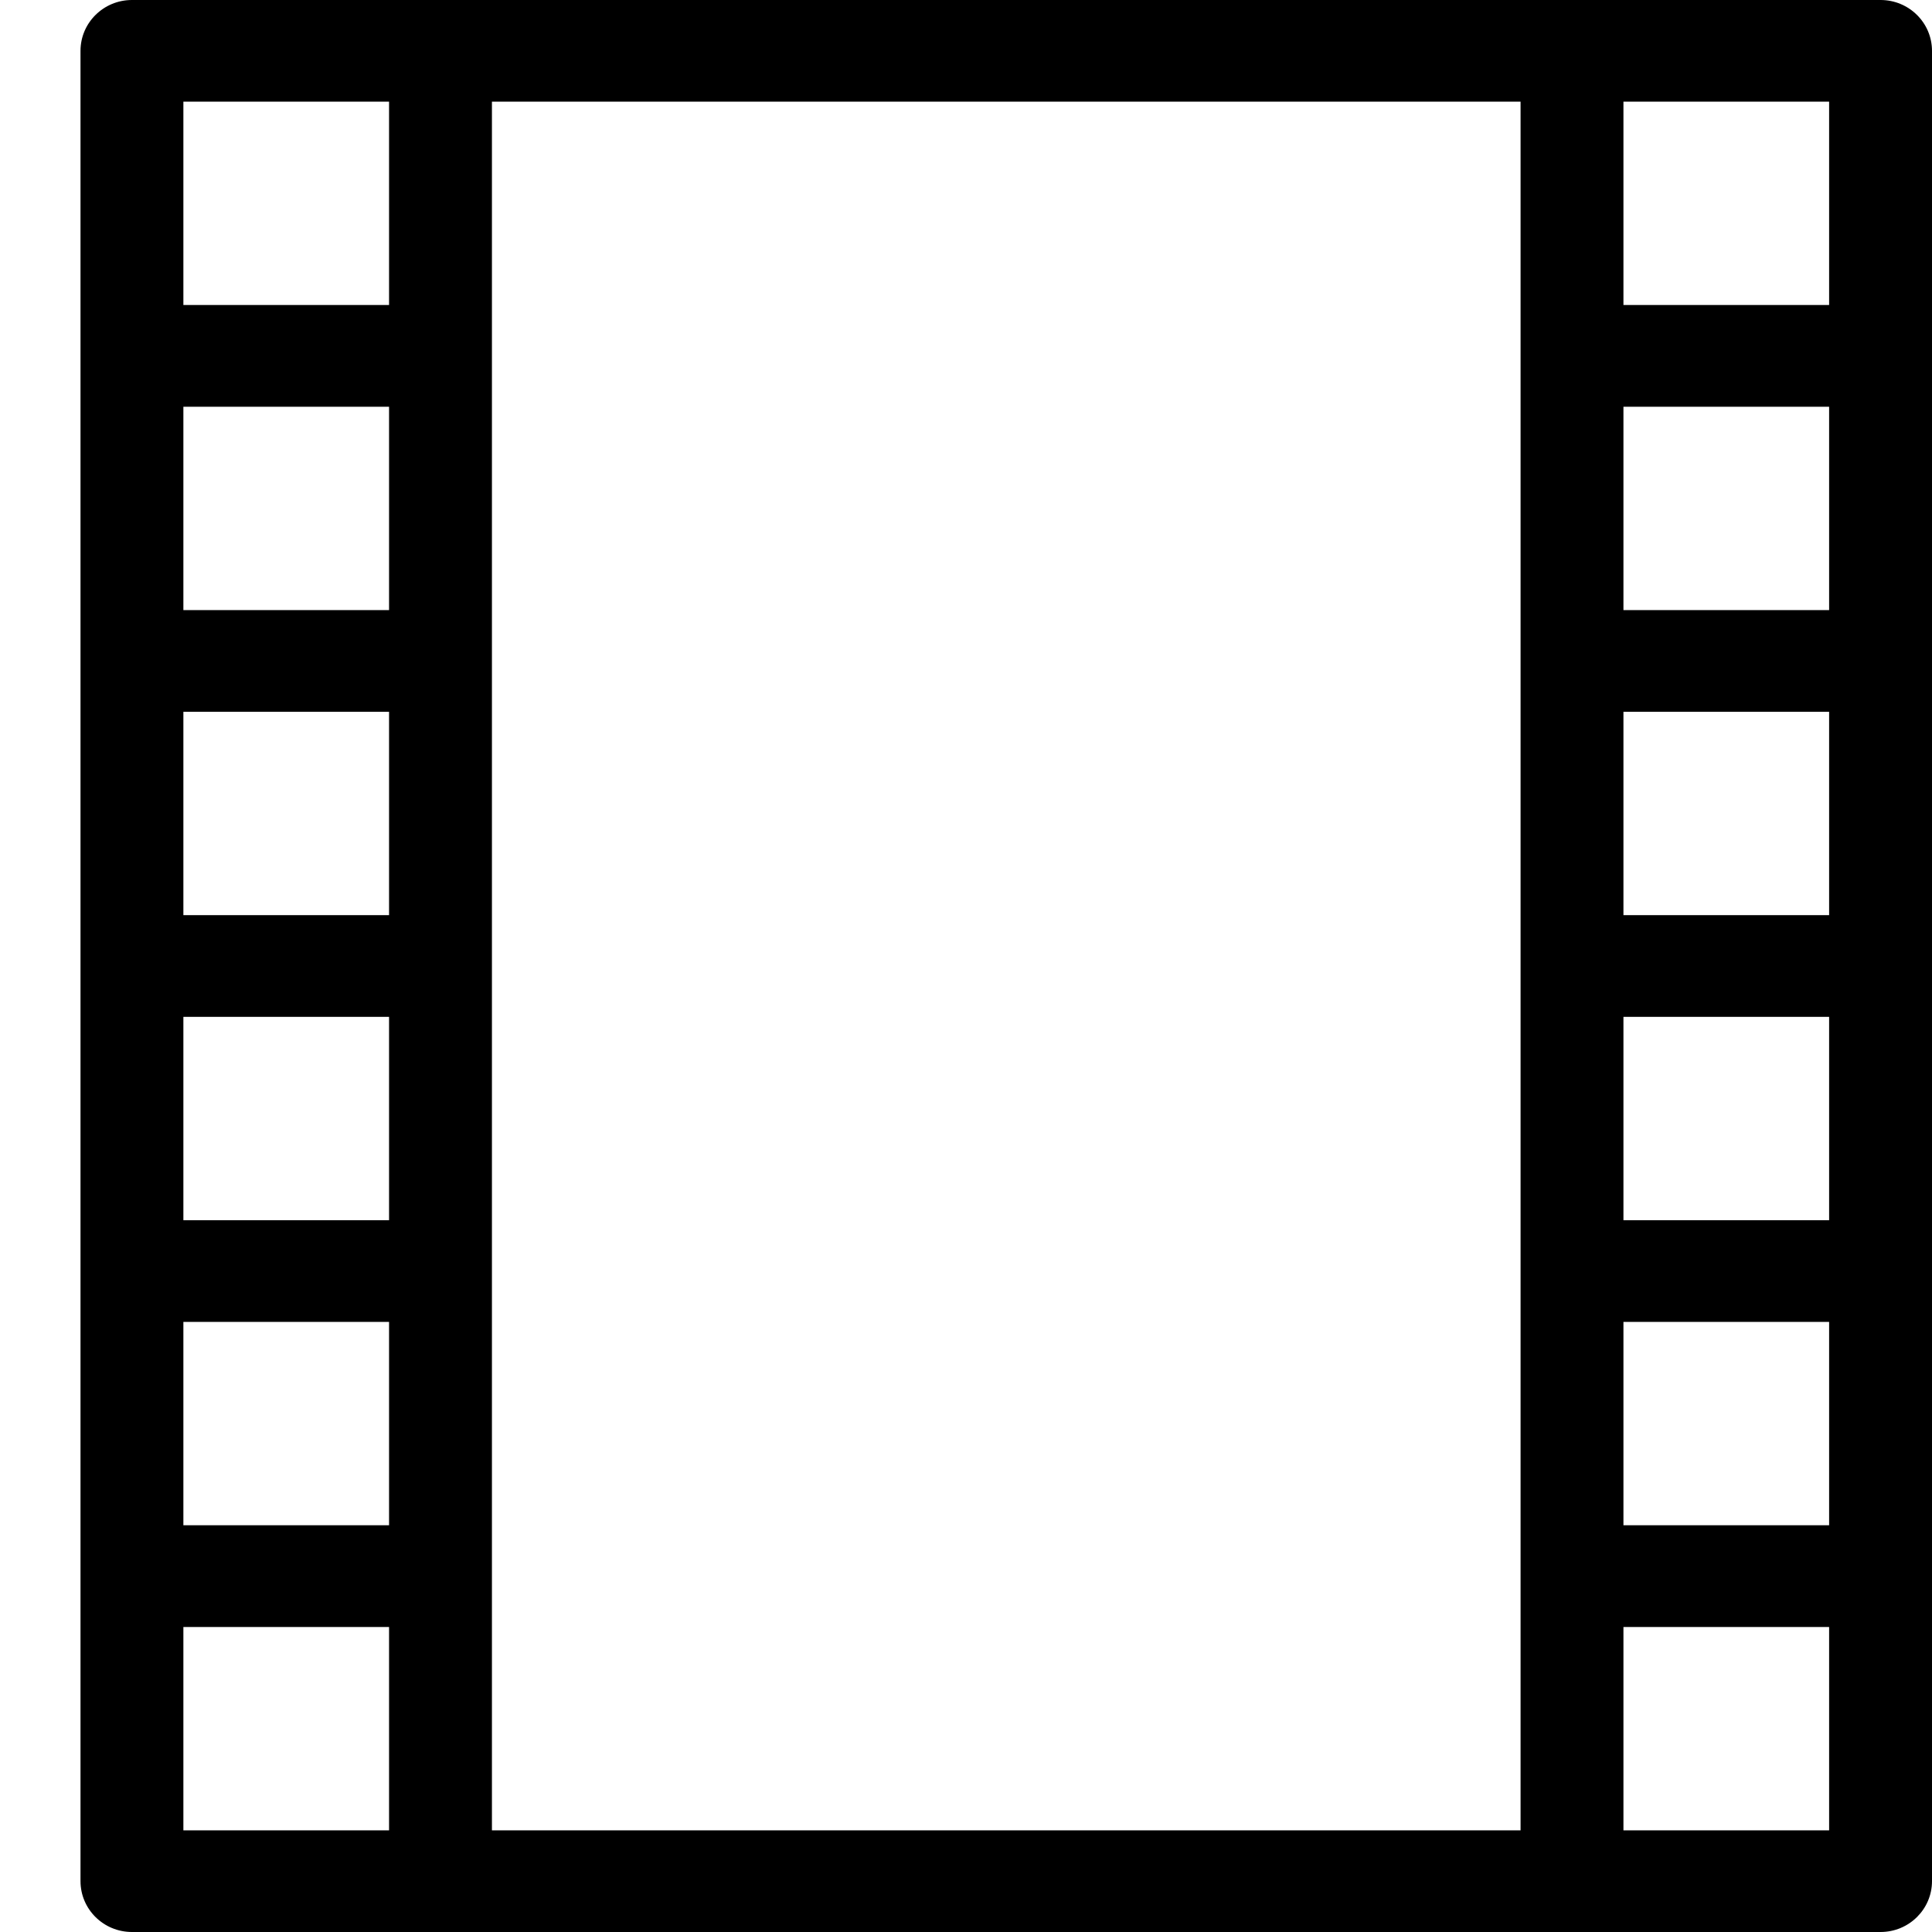 <?xml version="1.0" encoding="UTF-8"?>
<svg width="24px" height="24px" viewBox="0 0 24 24" version="1.1" xmlns="http://www.w3.org/2000/svg" xmlns:xlink="http://www.w3.org/1999/xlink">
    <!-- Generator: Sketch 61.1 (89650) - https://sketch.com -->
    <title>icon/film</title>
    <desc>Created with Sketch.</desc>
    <g id="icon/film" stroke="none" stroke-width="1" fill="none" fill-rule="evenodd">
        <path d="M23.361,0 L1.639,0 C1.286,0 1,0.283 1,0.632 L1,23.368 C1,23.717 1.286,24 1.639,24 L23.361,24 C23.714,24 24,23.717 24,23.368 L24,0.632 C24,0.283 23.714,0 23.361,0 Z M4.833,7.579 L2.278,7.579 L2.278,5.053 L4.833,5.053 L4.833,7.579 Z M4.833,8.842 L4.833,11.368 L2.278,11.368 L2.278,8.842 L4.833,8.842 Z M4.833,12.632 L4.833,15.158 L2.278,15.158 L2.278,12.632 L4.833,12.632 Z M2.278,16.421 L4.833,16.421 L4.833,18.947 L2.278,18.947 L2.278,16.421 Z M6.111,1.263 L18.889,1.263 L18.889,22.737 L6.111,22.737 L6.111,1.263 Z M20.167,12.632 L22.722,12.632 L22.722,15.158 L20.167,15.158 L20.167,12.632 Z M20.167,11.368 L20.167,8.842 L22.722,8.842 L22.722,11.368 L20.167,11.368 Z M20.167,7.579 L20.167,5.053 L22.722,5.053 L22.722,7.579 L20.167,7.579 Z M20.167,16.421 L22.722,16.421 L22.722,18.947 L20.167,18.947 L20.167,16.421 Z M22.722,3.789 L20.167,3.789 L20.167,1.263 L22.722,1.263 L22.722,3.789 Z M4.833,1.263 L4.833,3.789 L2.278,3.789 L2.278,1.263 L4.833,1.263 Z M2.278,20.211 L4.833,20.211 L4.833,22.737 L2.278,22.737 L2.278,20.211 Z M20.167,22.737 L20.167,20.211 L22.722,20.211 L22.722,22.737 L20.167,22.737 Z" id="Shape" fill="#000000" fill-rule="nonzero"></path>
    </g>
</svg>